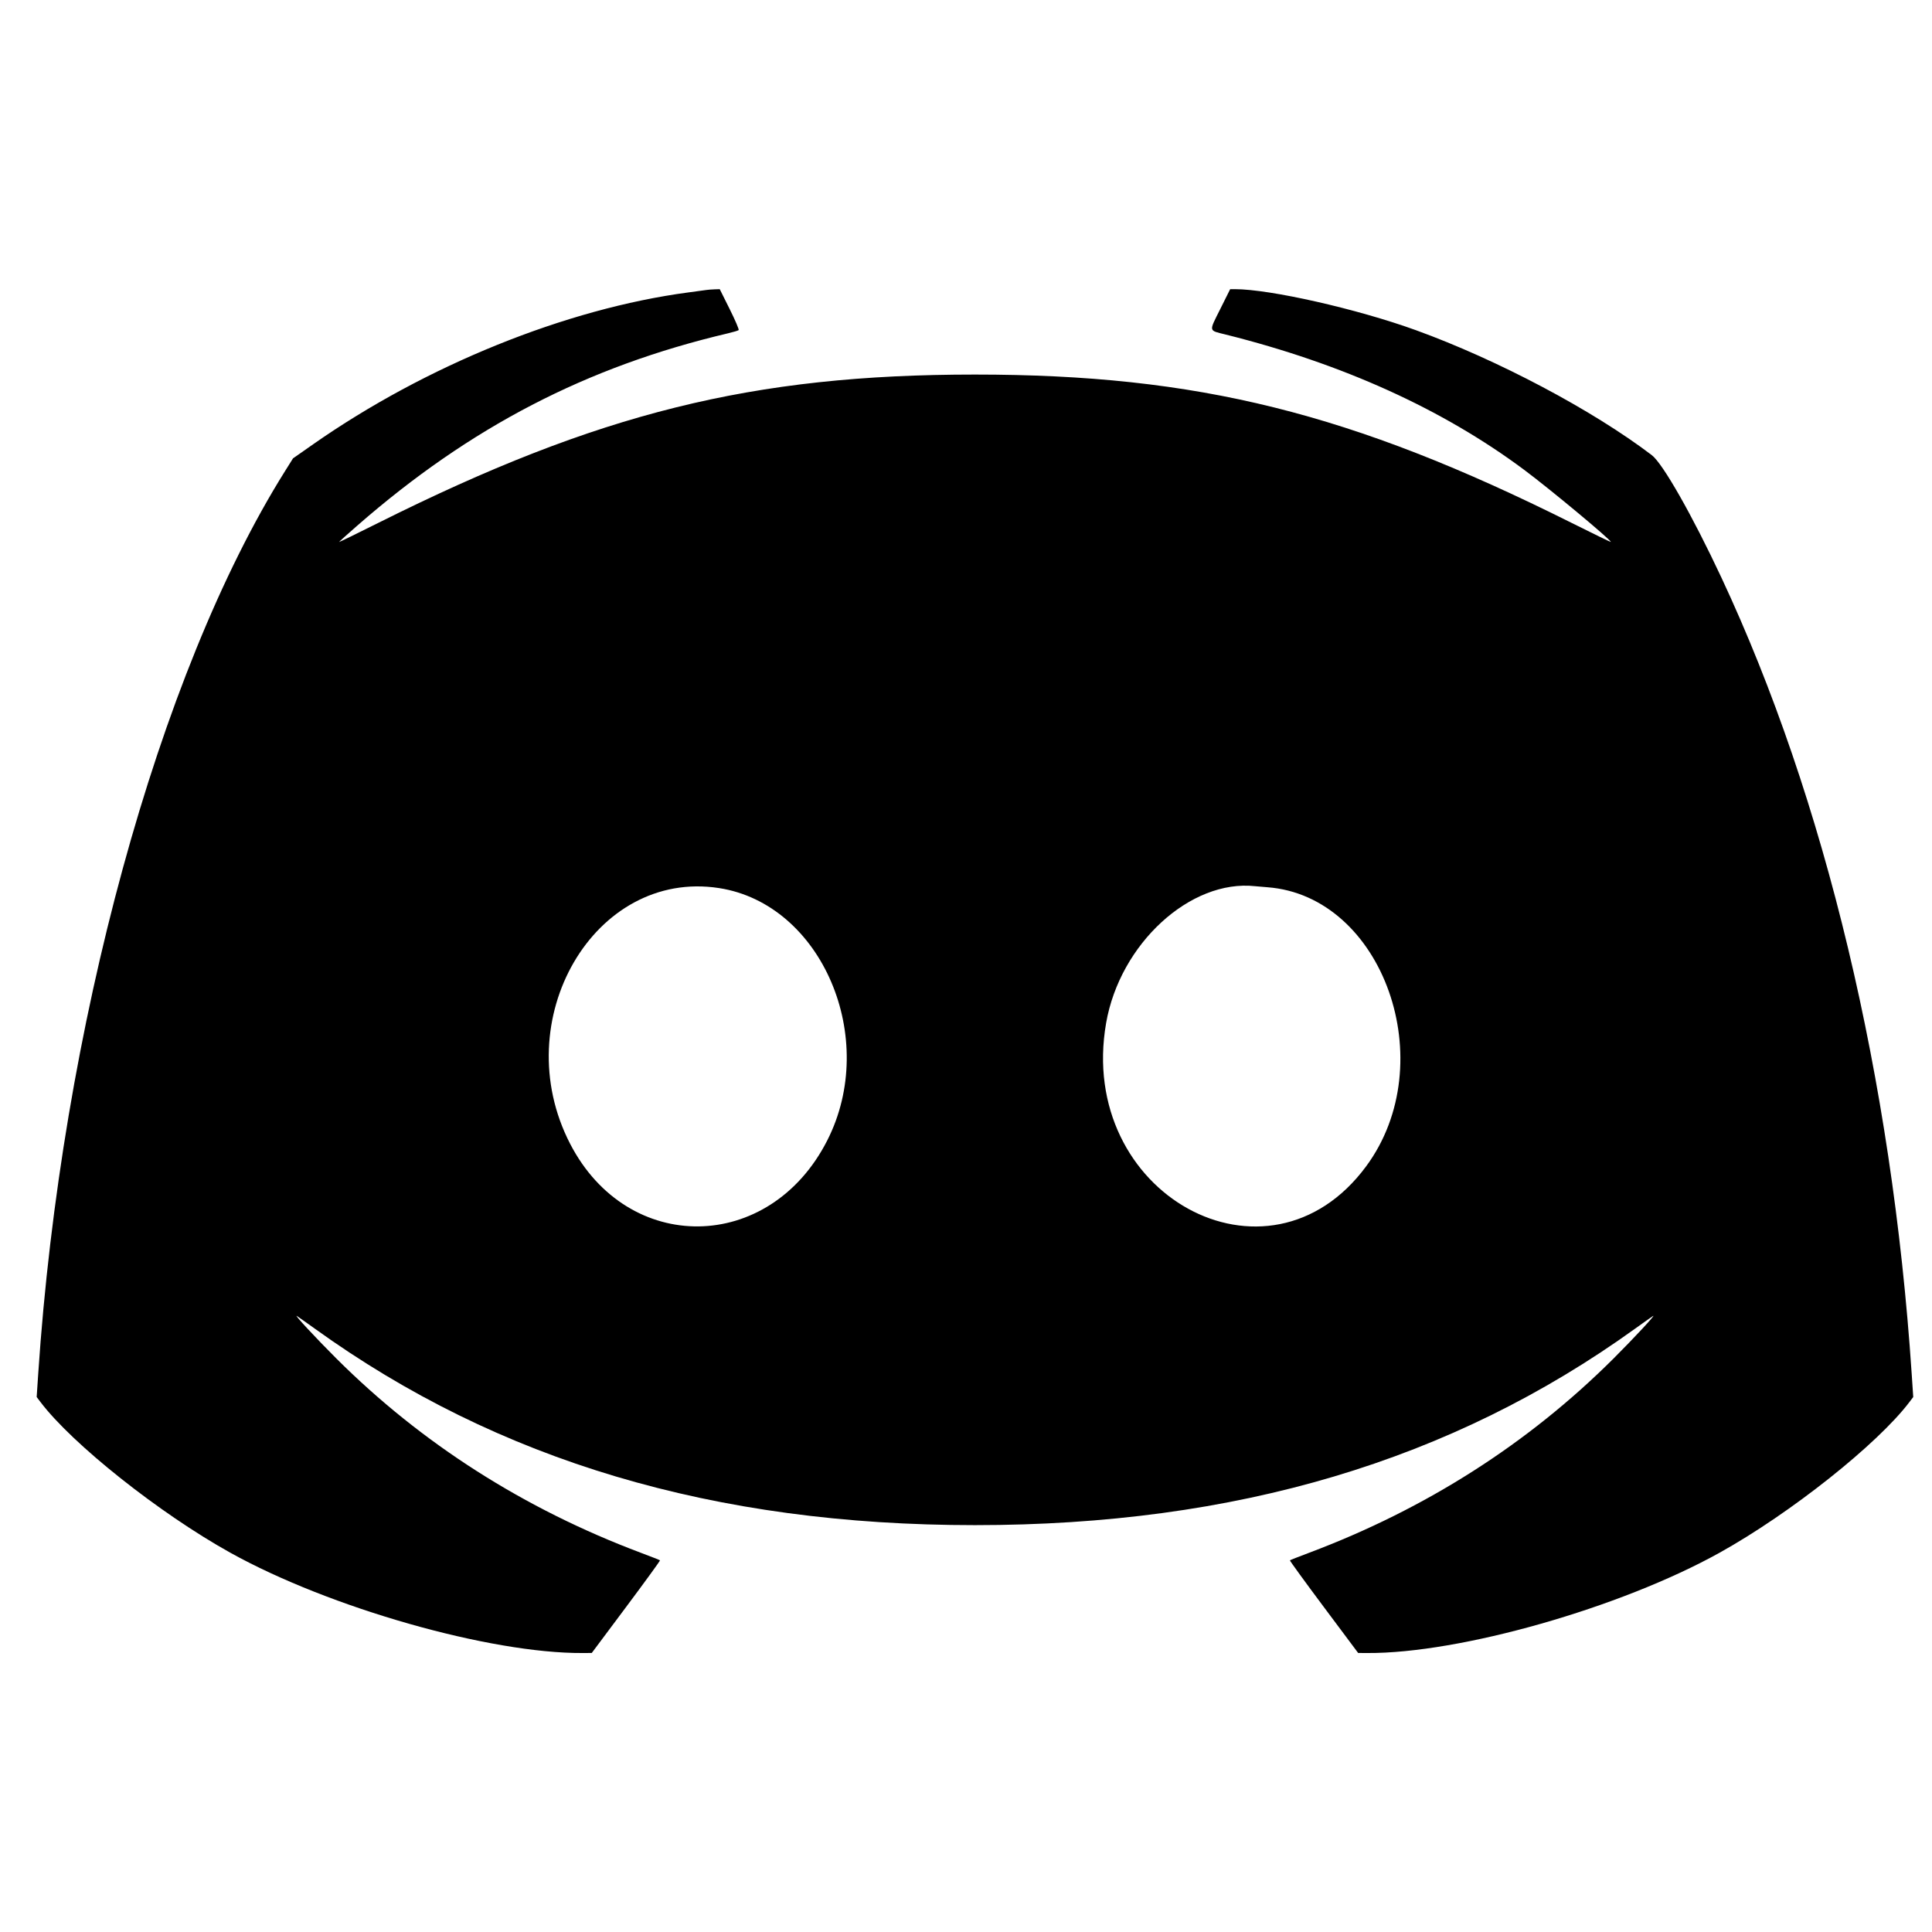 <svg xmlns="http://www.w3.org/2000/svg" width="400" height="400" viewBox="0, 0, 400,400">
<g>
<path d="M146.225 60.039 C 145.861 60.094,144.192 60.321,142.517 60.544 C 117.225 63.901,88.153 75.667,64.835 91.982 L 60.664 94.900 58.984 97.583 C 32.763 139.446,12.681 212.915,7.914 284.420 L 7.593 289.237 8.358 290.248 C 14.969 298.988,33.015 313.317,47.676 321.468 C 68.208 332.883,101.470 342.353,120.639 342.241 L 122.517 342.230 129.639 332.697 C 133.557 327.454,136.711 323.113,136.648 323.050 C 136.585 322.987,134.810 322.288,132.704 321.497 C 108.517 312.414,87.278 298.863,69.632 281.255 C 65.411 277.043,60.764 272.040,61.457 272.454 C 61.675 272.585,63.344 273.764,65.166 275.075 C 103.257 302.495,147.830 315.763,201.854 315.763 C 255.879 315.763,300.452 302.495,338.543 275.075 C 340.364 273.764,342.033 272.585,342.252 272.454 C 342.945 272.040,338.297 277.043,334.076 281.255 C 316.430 298.863,295.192 312.414,271.005 321.497 C 268.898 322.288,267.124 322.987,267.061 323.050 C 266.998 323.113,270.152 327.454,274.069 332.697 L 281.192 342.230 283.070 342.241 C 302.238 342.353,335.501 332.883,356.033 321.468 C 370.693 313.317,388.740 298.988,395.351 290.248 L 396.115 289.237 395.794 284.420 C 391.728 223.429,377.859 165.417,356.375 119.532 C 350.355 106.674,344.267 95.970,341.987 94.233 C 329.757 84.920,310.056 74.486,293.113 68.350 C 280.998 63.962,262.925 59.868,255.675 59.868 L 254.694 59.868 252.628 64.010 C 250.256 68.765,250.170 68.366,253.775 69.267 C 277.961 75.312,298.647 84.684,315.512 97.236 C 320.817 101.184,333.510 111.743,333.510 112.207 C 333.510 112.269,329.844 110.487,325.364 108.248 C 279.795 85.468,247.932 77.548,201.854 77.548 C 155.777 77.548,123.913 85.468,78.344 108.248 C 73.864 110.487,70.199 112.274,70.199 112.218 C 70.199 112.162,71.897 110.633,73.974 108.821 C 97.361 88.399,121.466 75.896,150.728 69.009 C 151.821 68.752,152.812 68.454,152.931 68.347 C 153.049 68.239,152.217 66.288,151.080 64.010 L 149.015 59.868 147.951 59.904 C 147.366 59.923,146.589 59.985,146.225 60.039 M148.874 183.867 C 170.161 187.171,182.060 214.975,171.253 236.156 C 159.322 259.537,129.982 259.904,118.044 236.821 C 104.799 211.209,123.051 179.858,148.874 183.867 M262.416 183.695 C 286.393 185.522,298.626 220.089,282.858 241.457 C 262.499 269.046,222.839 247.197,229.013 211.793 C 231.875 195.383,246.446 182.012,259.868 183.478 C 260.232 183.518,261.379 183.616,262.416 183.695 " stroke="none" fill-rule="evenodd"></path>
</g>
</svg>